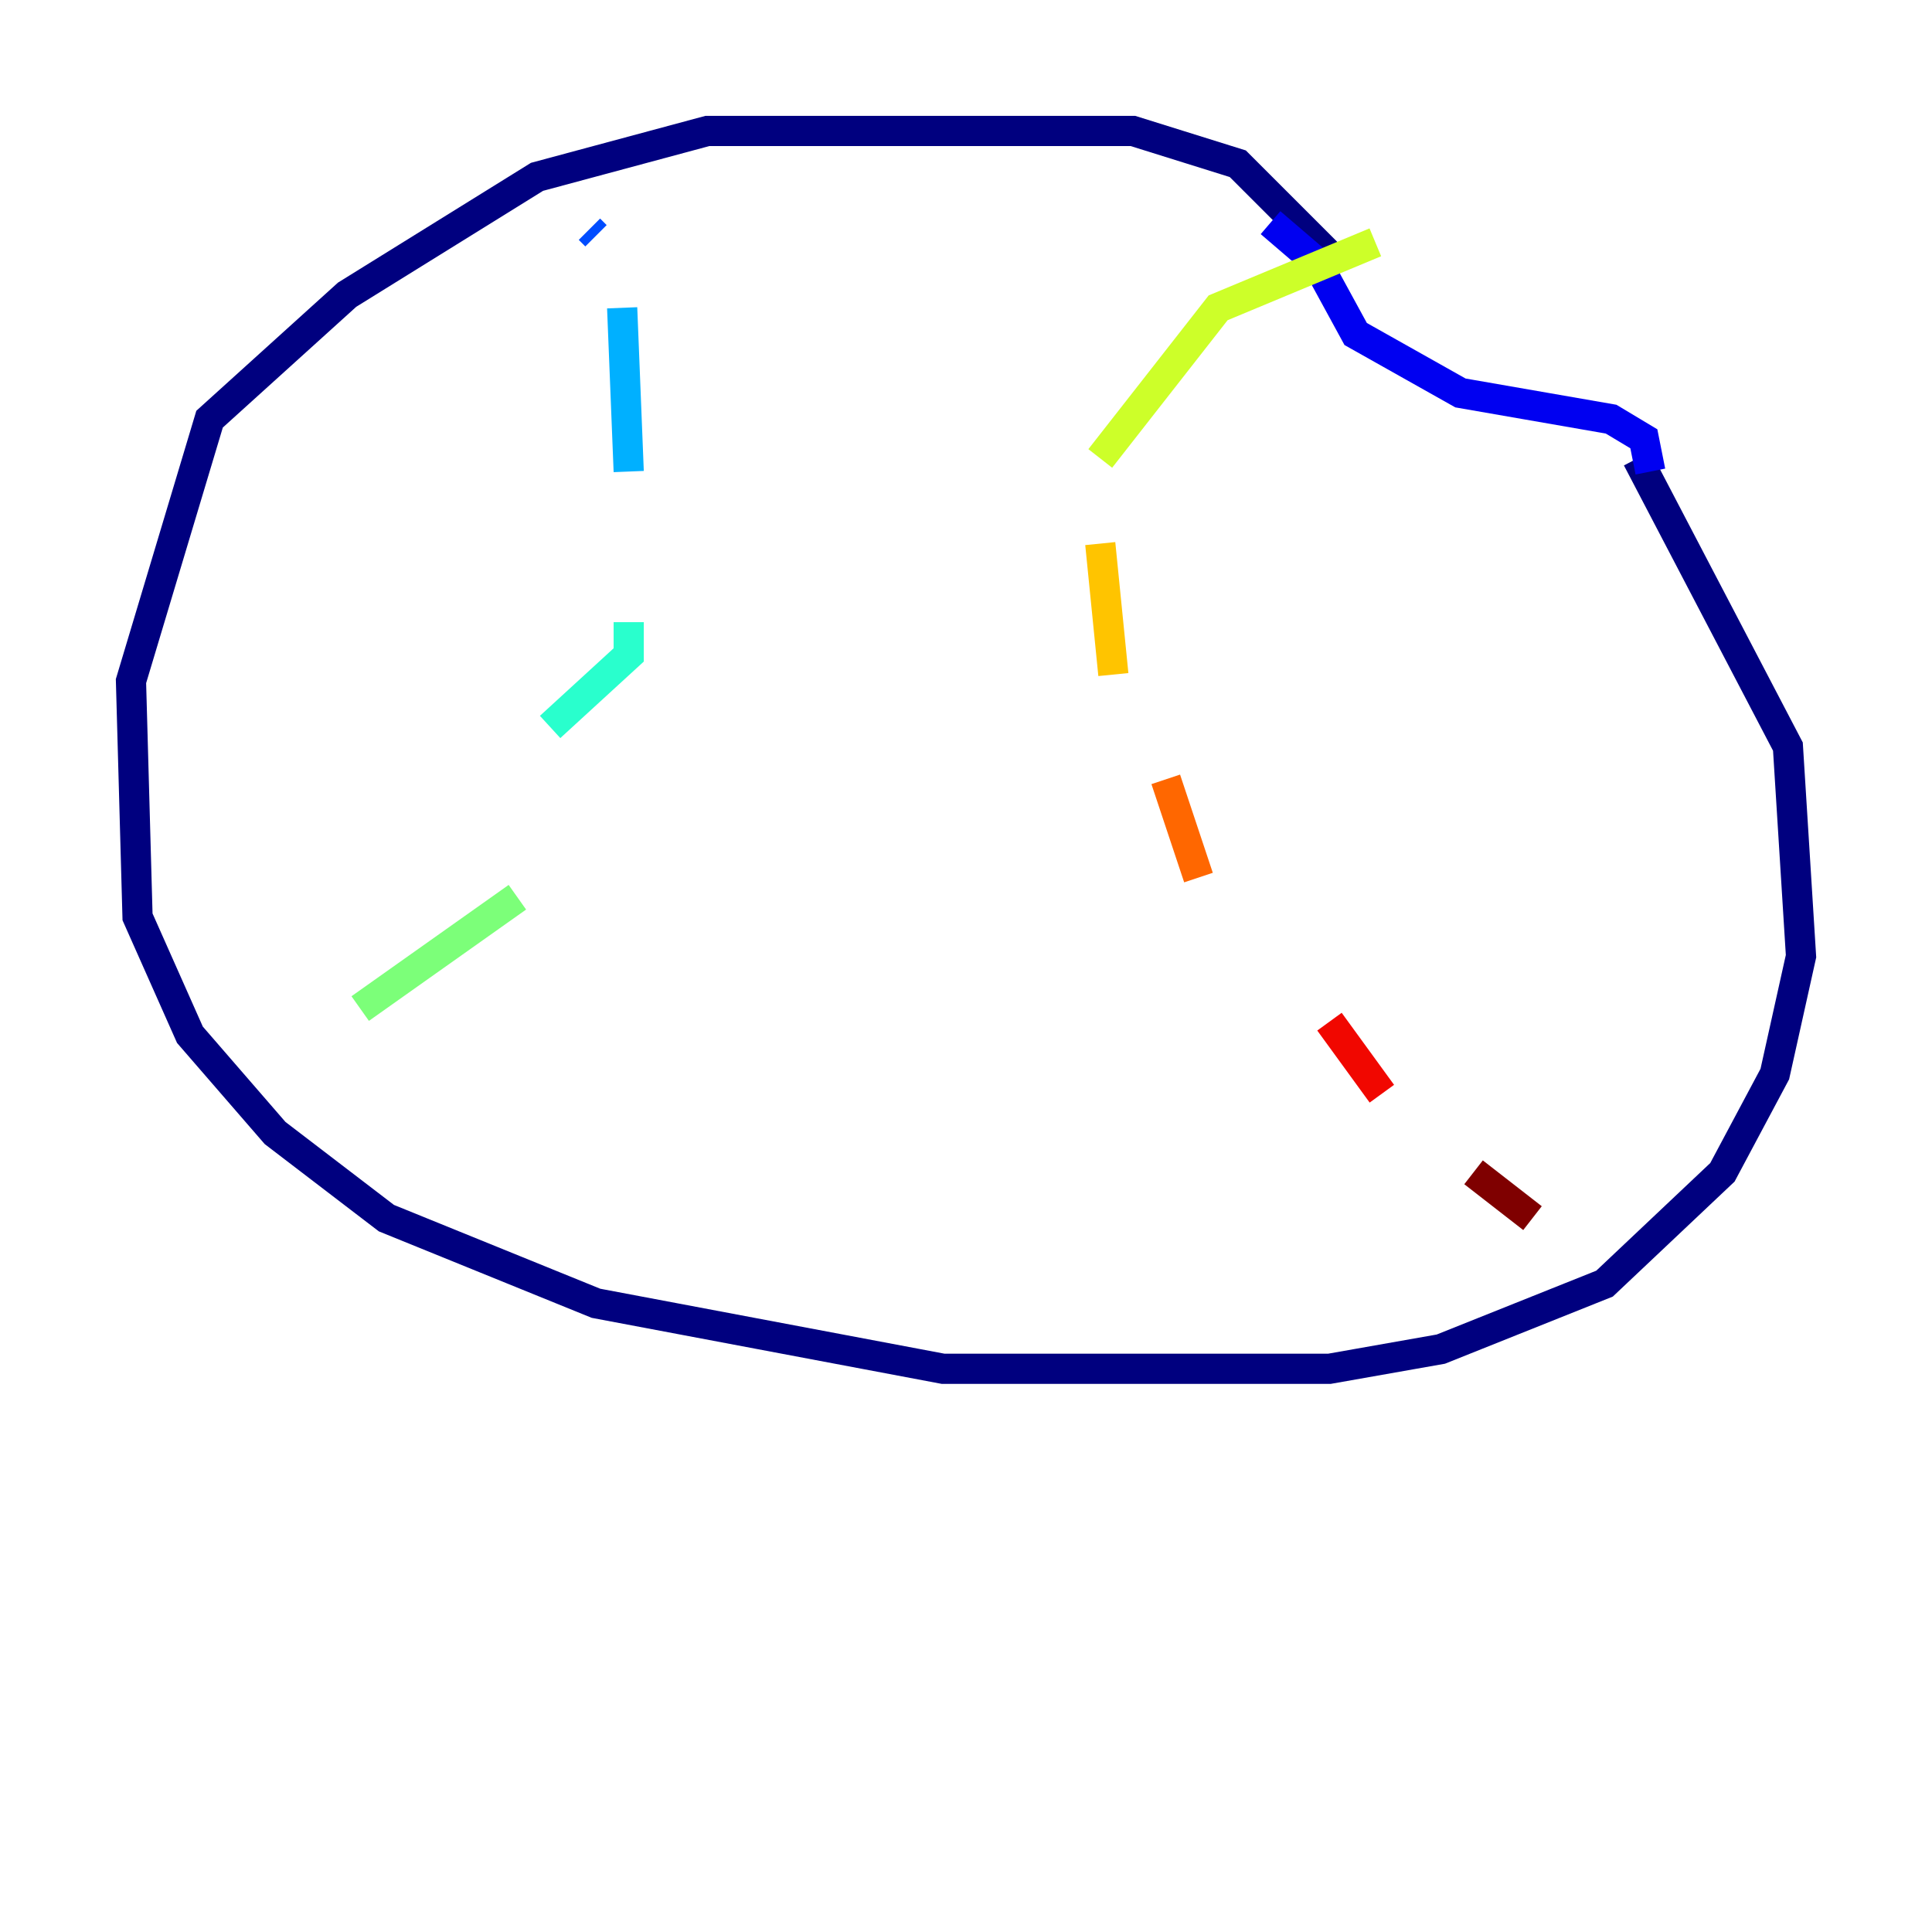 <?xml version="1.0" encoding="utf-8" ?>
<svg baseProfile="tiny" height="128" version="1.2" viewBox="0,0,128,128" width="128" xmlns="http://www.w3.org/2000/svg" xmlns:ev="http://www.w3.org/2001/xml-events" xmlns:xlink="http://www.w3.org/1999/xlink"><defs /><polyline fill="none" points="88.081,16.922 82.007,10.848 75.064,8.678 46.861,8.678 35.58,11.715 22.997,19.525 13.885,27.77 8.678,45.125 9.112,60.746 12.583,68.556 18.224,75.064 25.6,80.705 39.485,86.346 62.481,90.685 88.081,90.685 95.458,89.383 106.305,85.044 114.115,77.668 117.586,71.159 119.322,63.349 118.454,49.464 108.475,30.373" stroke="#00007f" stroke-width="2" /><polyline fill="none" points="109.342,31.241 108.909,29.071 106.739,27.77 96.759,26.034 89.817,22.129 87.214,17.356 84.176,14.752" stroke="#0000f1" stroke-width="2" /><polyline fill="none" points="39.485,15.62 39.051,15.186" stroke="#004cff" stroke-width="2" /><polyline fill="none" points="41.22,20.393 41.654,31.241" stroke="#00b0ff" stroke-width="2" /><polyline fill="none" points="41.654,41.22 41.654,43.39 36.447,48.163" stroke="#29ffcd" stroke-width="2" /><polyline fill="none" points="34.278,59.444 23.864,66.82" stroke="#7cff79" stroke-width="2" /><polyline fill="none" points="91.119,16.054 80.705,20.393 72.895,30.373" stroke="#cdff29" stroke-width="2" /><polyline fill="none" points="72.895,36.014 73.763,44.691" stroke="#ffc400" stroke-width="2" /><polyline fill="none" points="77.234,51.634 79.403,58.142" stroke="#ff6700" stroke-width="2" /><polyline fill="none" points="88.081,67.688 91.552,72.461" stroke="#f10700" stroke-width="2" /><polyline fill="none" points="97.627,77.668 101.532,80.705" stroke="#7f0000" stroke-width="2" /></svg>